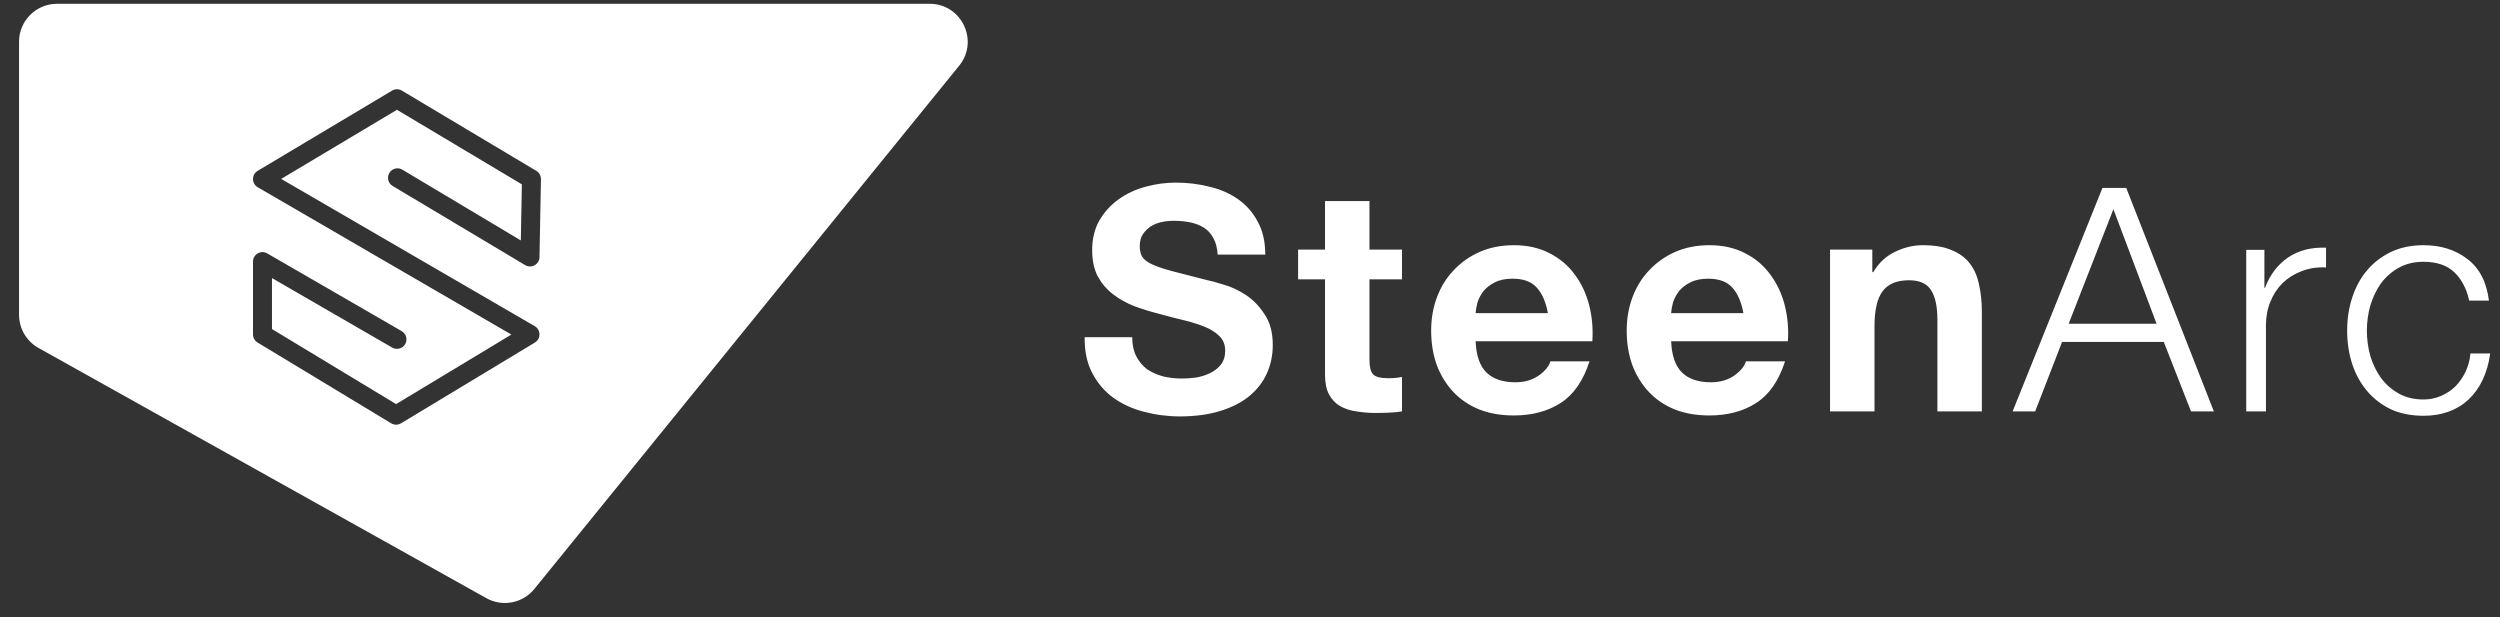 <svg width="158" height="39" viewBox="0 0 158 39" fill="none" xmlns="http://www.w3.org/2000/svg">
<rect x="0" y="0" width="158" height="39" fill="#333333" stroke="none"/>
<path fill-rule="evenodd" clip-rule="evenodd" d="M33.772 37.221C33.037 38.127 31.757 38.373 30.738 37.804L2.433 21.991C1.674 21.567 1.204 20.765 1.204 19.896V2.64C1.204 1.315 2.278 0.24 3.604 0.24H58.756C60.777 0.24 61.893 2.584 60.62 4.153L33.772 37.221ZM25.033 25.539L17.189 20.796V17.575L24.788 21.968C25.075 22.133 25.442 22.035 25.608 21.748C25.774 21.462 25.676 21.095 25.389 20.929L16.889 16.015C16.489 15.784 15.989 16.073 15.989 16.535V21.134C15.989 21.344 16.098 21.539 16.278 21.647L24.723 26.754C24.913 26.869 25.152 26.869 25.343 26.754L33.806 21.648C34.197 21.412 34.192 20.844 33.798 20.615L17.771 11.307L25.088 6.939L32.982 11.651L32.916 15.195L25.429 10.723C25.145 10.553 24.776 10.646 24.607 10.931C24.437 11.215 24.529 11.583 24.814 11.753L33.189 16.755C33.584 16.992 34.088 16.712 34.096 16.252L34.188 11.326C34.193 11.111 34.081 10.91 33.896 10.799L25.396 5.725C25.207 5.612 24.97 5.612 24.781 5.725L16.281 10.799C15.888 11.034 15.892 11.604 16.287 11.834L32.319 21.144L25.033 25.539Z" fill="white"/>
<path d="M71.557 21.312H68.551C68.537 22.183 68.696 22.934 69.025 23.567C69.355 24.2 69.797 24.721 70.351 25.13C70.918 25.538 71.564 25.835 72.289 26.02C73.028 26.218 73.786 26.317 74.564 26.317C75.526 26.317 76.37 26.204 77.096 25.98C77.834 25.756 78.447 25.446 78.935 25.051C79.436 24.642 79.812 24.16 80.063 23.607C80.313 23.053 80.439 22.453 80.439 21.807C80.439 21.015 80.267 20.369 79.924 19.868C79.594 19.354 79.199 18.945 78.737 18.642C78.276 18.338 77.808 18.121 77.333 17.989C76.871 17.844 76.509 17.745 76.245 17.692C75.362 17.468 74.643 17.284 74.089 17.139C73.548 16.994 73.12 16.849 72.803 16.703C72.5 16.558 72.296 16.4 72.19 16.229C72.085 16.057 72.032 15.833 72.032 15.556C72.032 15.253 72.098 15.002 72.23 14.805C72.362 14.607 72.526 14.442 72.724 14.31C72.935 14.178 73.166 14.086 73.417 14.033C73.667 13.98 73.918 13.954 74.168 13.954C74.551 13.954 74.9 13.987 75.216 14.053C75.546 14.119 75.836 14.231 76.087 14.389C76.337 14.547 76.535 14.765 76.68 15.042C76.838 15.319 76.931 15.668 76.957 16.09H79.964C79.964 15.273 79.805 14.58 79.489 14.013C79.186 13.433 78.77 12.958 78.243 12.589C77.715 12.22 77.109 11.956 76.423 11.798C75.751 11.627 75.045 11.541 74.307 11.541C73.674 11.541 73.041 11.627 72.408 11.798C71.775 11.969 71.208 12.233 70.707 12.589C70.206 12.945 69.797 13.393 69.48 13.934C69.177 14.462 69.025 15.088 69.025 15.813C69.025 16.459 69.144 17.013 69.381 17.475C69.632 17.923 69.955 18.299 70.351 18.602C70.746 18.906 71.195 19.156 71.696 19.354C72.197 19.538 72.711 19.697 73.239 19.829C73.753 19.974 74.26 20.106 74.762 20.224C75.263 20.343 75.711 20.481 76.107 20.64C76.502 20.798 76.819 20.996 77.056 21.233C77.307 21.47 77.432 21.78 77.432 22.163C77.432 22.519 77.34 22.815 77.155 23.053C76.97 23.277 76.74 23.455 76.463 23.587C76.186 23.719 75.889 23.811 75.573 23.864C75.256 23.903 74.959 23.923 74.683 23.923C74.274 23.923 73.878 23.877 73.496 23.785C73.113 23.679 72.777 23.527 72.487 23.33C72.21 23.119 71.986 22.848 71.814 22.519C71.643 22.189 71.557 21.787 71.557 21.312ZM86.55 15.774V12.708H83.741V15.774H82.04V17.653H83.741V23.686C83.741 24.2 83.827 24.615 83.998 24.932C84.17 25.248 84.4 25.492 84.691 25.664C84.994 25.835 85.337 25.947 85.719 26C86.115 26.066 86.53 26.099 86.965 26.099C87.242 26.099 87.526 26.092 87.816 26.079C88.106 26.066 88.37 26.04 88.607 26V23.824C88.475 23.851 88.337 23.87 88.192 23.884C88.047 23.897 87.895 23.903 87.737 23.903C87.262 23.903 86.945 23.824 86.787 23.666C86.629 23.508 86.55 23.191 86.55 22.716V17.653H88.607V15.774H86.55ZM97.827 19.789H93.258C93.271 19.591 93.31 19.367 93.376 19.117C93.456 18.866 93.581 18.629 93.752 18.404C93.937 18.18 94.174 17.996 94.464 17.851C94.767 17.692 95.143 17.613 95.592 17.613C96.277 17.613 96.785 17.798 97.115 18.167C97.458 18.536 97.695 19.077 97.827 19.789ZM93.258 21.569H100.636C100.688 20.778 100.622 20.02 100.438 19.295C100.253 18.569 99.95 17.923 99.528 17.356C99.119 16.789 98.592 16.341 97.945 16.011C97.299 15.668 96.541 15.497 95.671 15.497C94.893 15.497 94.181 15.635 93.535 15.912C92.902 16.189 92.354 16.572 91.893 17.059C91.431 17.534 91.075 18.101 90.825 18.761C90.574 19.42 90.449 20.132 90.449 20.897C90.449 21.688 90.568 22.413 90.805 23.073C91.055 23.732 91.405 24.299 91.853 24.774C92.302 25.248 92.849 25.618 93.495 25.881C94.141 26.132 94.866 26.257 95.671 26.257C96.831 26.257 97.82 25.993 98.638 25.466C99.455 24.939 100.062 24.062 100.458 22.835H97.985C97.893 23.152 97.642 23.455 97.233 23.745C96.825 24.022 96.337 24.16 95.77 24.16C94.978 24.16 94.372 23.956 93.95 23.547C93.528 23.139 93.297 22.479 93.258 21.569ZM110.185 19.789H105.616C105.629 19.591 105.668 19.367 105.734 19.117C105.814 18.866 105.939 18.629 106.11 18.404C106.295 18.18 106.532 17.996 106.822 17.851C107.126 17.692 107.501 17.613 107.95 17.613C108.635 17.613 109.143 17.798 109.473 18.167C109.816 18.536 110.053 19.077 110.185 19.789ZM105.616 21.569H112.994C113.046 20.778 112.98 20.02 112.796 19.295C112.611 18.569 112.308 17.923 111.886 17.356C111.477 16.789 110.95 16.341 110.304 16.011C109.657 15.668 108.899 15.497 108.029 15.497C107.251 15.497 106.539 15.635 105.893 15.912C105.26 16.189 104.712 16.572 104.251 17.059C103.789 17.534 103.433 18.101 103.183 18.761C102.932 19.42 102.807 20.132 102.807 20.897C102.807 21.688 102.926 22.413 103.163 23.073C103.414 23.732 103.763 24.299 104.211 24.774C104.66 25.248 105.207 25.618 105.853 25.881C106.499 26.132 107.224 26.257 108.029 26.257C109.189 26.257 110.178 25.993 110.996 25.466C111.813 24.939 112.42 24.062 112.816 22.835H110.343C110.251 23.152 110 23.455 109.591 23.745C109.183 24.022 108.695 24.16 108.128 24.16C107.337 24.16 106.73 23.956 106.308 23.547C105.886 23.139 105.655 22.479 105.616 21.569ZM115.659 15.774V26H118.468V20.64C118.468 19.598 118.64 18.853 118.983 18.404C119.325 17.943 119.879 17.712 120.644 17.712C121.317 17.712 121.785 17.923 122.048 18.345C122.312 18.754 122.444 19.38 122.444 20.224V26H125.253V19.71C125.253 19.077 125.193 18.503 125.075 17.989C124.969 17.462 124.778 17.02 124.501 16.664C124.224 16.295 123.842 16.011 123.354 15.813C122.879 15.602 122.266 15.497 121.514 15.497C120.921 15.497 120.341 15.635 119.774 15.912C119.207 16.176 118.745 16.605 118.389 17.198H118.33V15.774H115.659ZM130.738 20.462L133.567 13.222L136.297 20.462H130.738ZM132.875 11.877L127.198 26H128.622L130.323 21.609H136.751L138.472 26H139.916L134.378 11.877H132.875ZM141.962 15.793V26H143.208V20.561C143.208 20.02 143.301 19.525 143.485 19.077C143.67 18.616 143.927 18.22 144.257 17.89C144.6 17.561 145.002 17.31 145.463 17.139C145.925 16.954 146.439 16.875 147.006 16.901V15.655C146.083 15.616 145.285 15.82 144.613 16.268C143.954 16.717 143.466 17.356 143.149 18.187H143.11V15.793H141.962ZM156.054 18.998H157.3C157.155 17.824 156.7 16.947 155.935 16.367C155.183 15.787 154.26 15.497 153.166 15.497C152.388 15.497 151.696 15.642 151.089 15.932C150.496 16.222 149.994 16.611 149.586 17.099C149.177 17.587 148.867 18.16 148.656 18.82C148.445 19.466 148.34 20.158 148.34 20.897C148.34 21.635 148.445 22.334 148.656 22.993C148.867 23.64 149.177 24.207 149.586 24.695C149.994 25.182 150.496 25.571 151.089 25.861C151.696 26.139 152.388 26.277 153.166 26.277C154.326 26.277 155.276 25.934 156.014 25.248C156.753 24.549 157.208 23.58 157.379 22.341H156.133C156.093 22.763 155.988 23.152 155.816 23.508C155.645 23.864 155.427 24.174 155.164 24.437C154.9 24.688 154.597 24.886 154.254 25.031C153.911 25.176 153.548 25.248 153.166 25.248C152.572 25.248 152.052 25.123 151.603 24.872C151.155 24.622 150.779 24.292 150.476 23.884C150.186 23.475 149.962 23.013 149.803 22.499C149.658 21.971 149.586 21.437 149.586 20.897C149.586 20.356 149.658 19.829 149.803 19.314C149.962 18.787 150.186 18.319 150.476 17.91C150.779 17.501 151.155 17.172 151.603 16.921C152.052 16.67 152.572 16.545 153.166 16.545C153.997 16.545 154.643 16.763 155.104 17.198C155.566 17.633 155.882 18.233 156.054 18.998Z" fill="white"/>
</svg>
